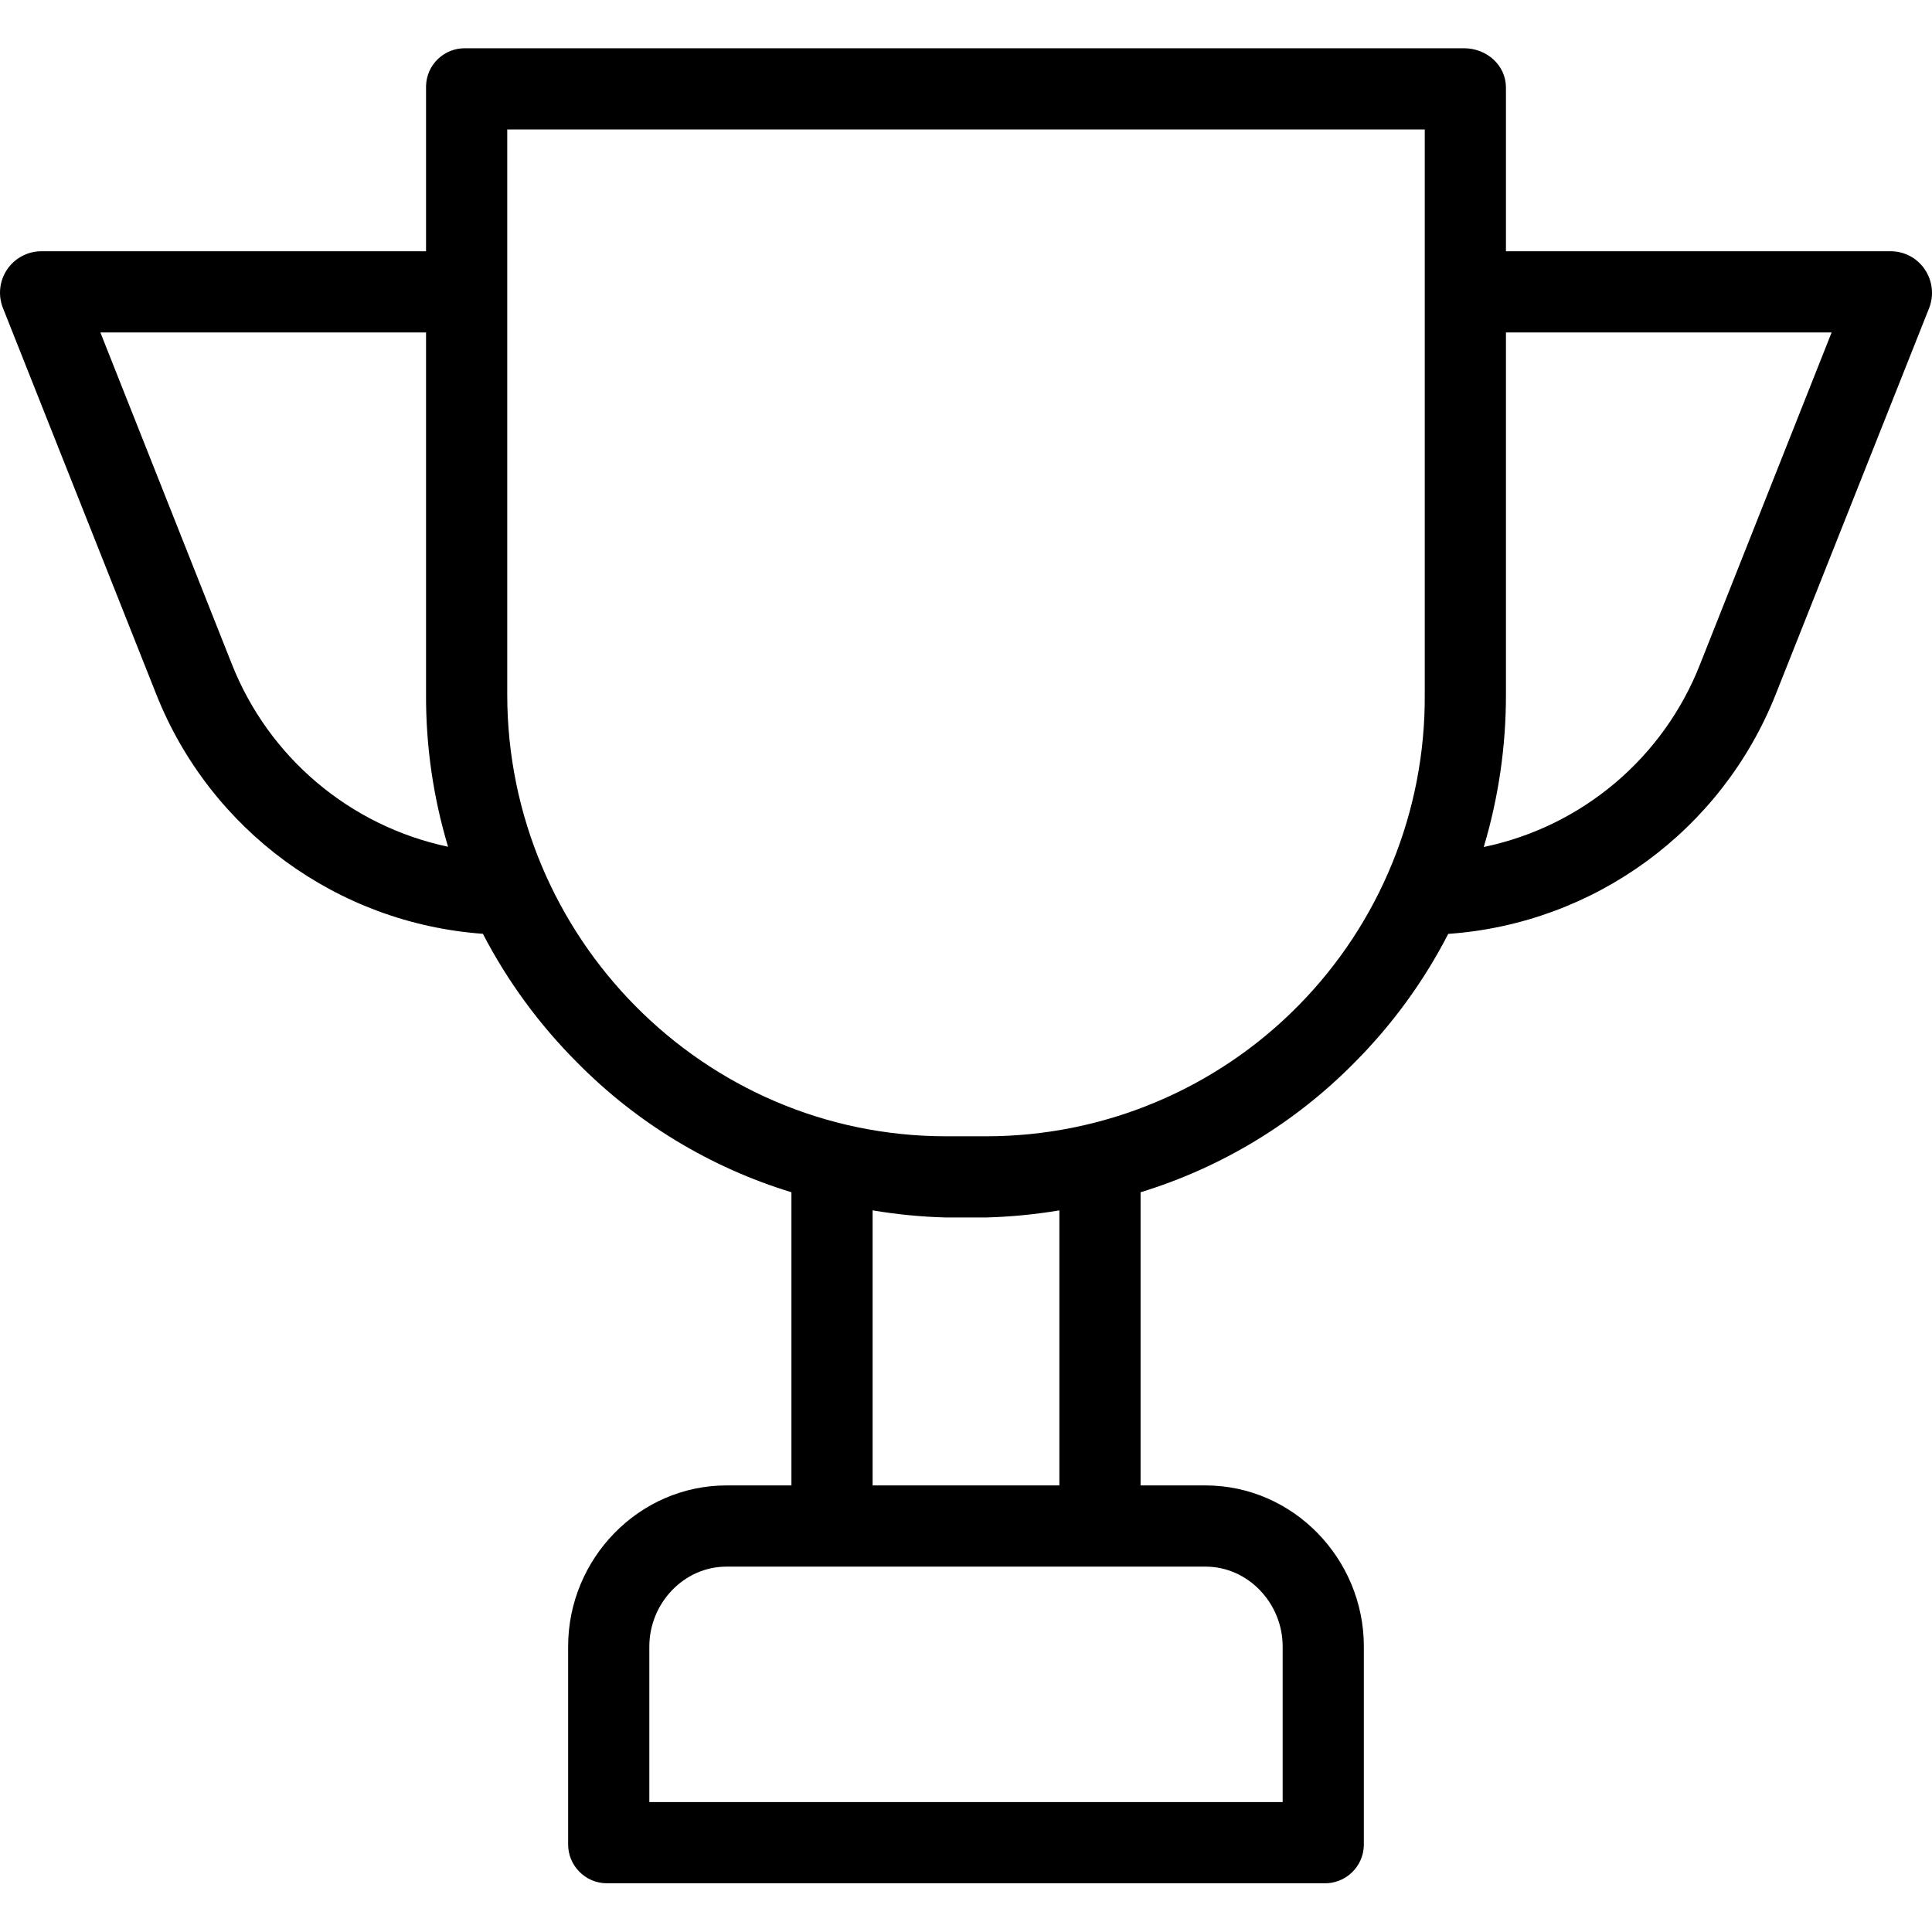 <svg height="475pt" viewBox="0 -11 475.887 475" width="475pt" xmlns="http://www.w3.org/2000/svg"><path d="m465.891 50.445h-94.949v-40.324c0-5.523-4.777-9.676-10.301-9.676h-245.945c-5.258-.129-9.625 4.023-9.754 9.281v.395 40.324h-94.949c-3.332.07-6.422 1.766-8.273 4.539s-2.23 6.277-1.02 9.383l37.801 95.223c13.277 33.465 44.531 56.379 80.441 58.98 6.102 11.75 13.977 22.484 23.352 31.832 14.641 14.809 32.73 25.746 52.648 31.828v72.215h-15.98c-21.609 0-39.02 18.066-39.02 39.676v48.652c-.051 5.289 4.195 9.621 9.484 9.672h.344 176.344c5.293.141 9.691-4.039 9.828-9.332 0-.113 0-.227 0-.34v-48.652c0-21.609-17.41-39.676-39.02-39.676h-15.98v-72.211c20-6.129 38.156-17.152 52.82-32.07 9.23-9.285 16.977-19.934 22.965-31.574 35.98-2.52 67.332-25.441 80.648-58.961l37.805-95.184c1.223-3.129.844-6.66-1.02-9.461-1.844-2.781-4.934-4.477-8.27-4.539zm-408.801 101.648-32.367-81.648h80.219v89.184c-.055 12.699 1.773 25.336 5.426 37.5-24.191-5.121-44.203-22.035-53.277-45.035zm258.852 242.027v38.324h-156v-38.324c0-10.582 8.438-19.676 19.02-19.676h117.961c10.582 0 19.02 9.094 19.02 19.676zm-55-39.676h-46v-67.754c5.98 1.008 12.027 1.594 18.094 1.754h9.812c6.066-.16 12.109-.746 18.094-1.75zm58.812-118.125c-20.297 20.578-48 32.152-76.906 32.125h-9.812c-59.738 0-108.094-49.078-108.094-108.816v-139.184h226v139.266c.168 28.66-11.051 56.215-31.188 76.609zm99.039-84.227c-9.004 23.078-29.062 40.047-53.316 45.098 3.641-12.188 5.48-24.844 5.465-37.562v-89.184h80.219zm0 0"/></svg>